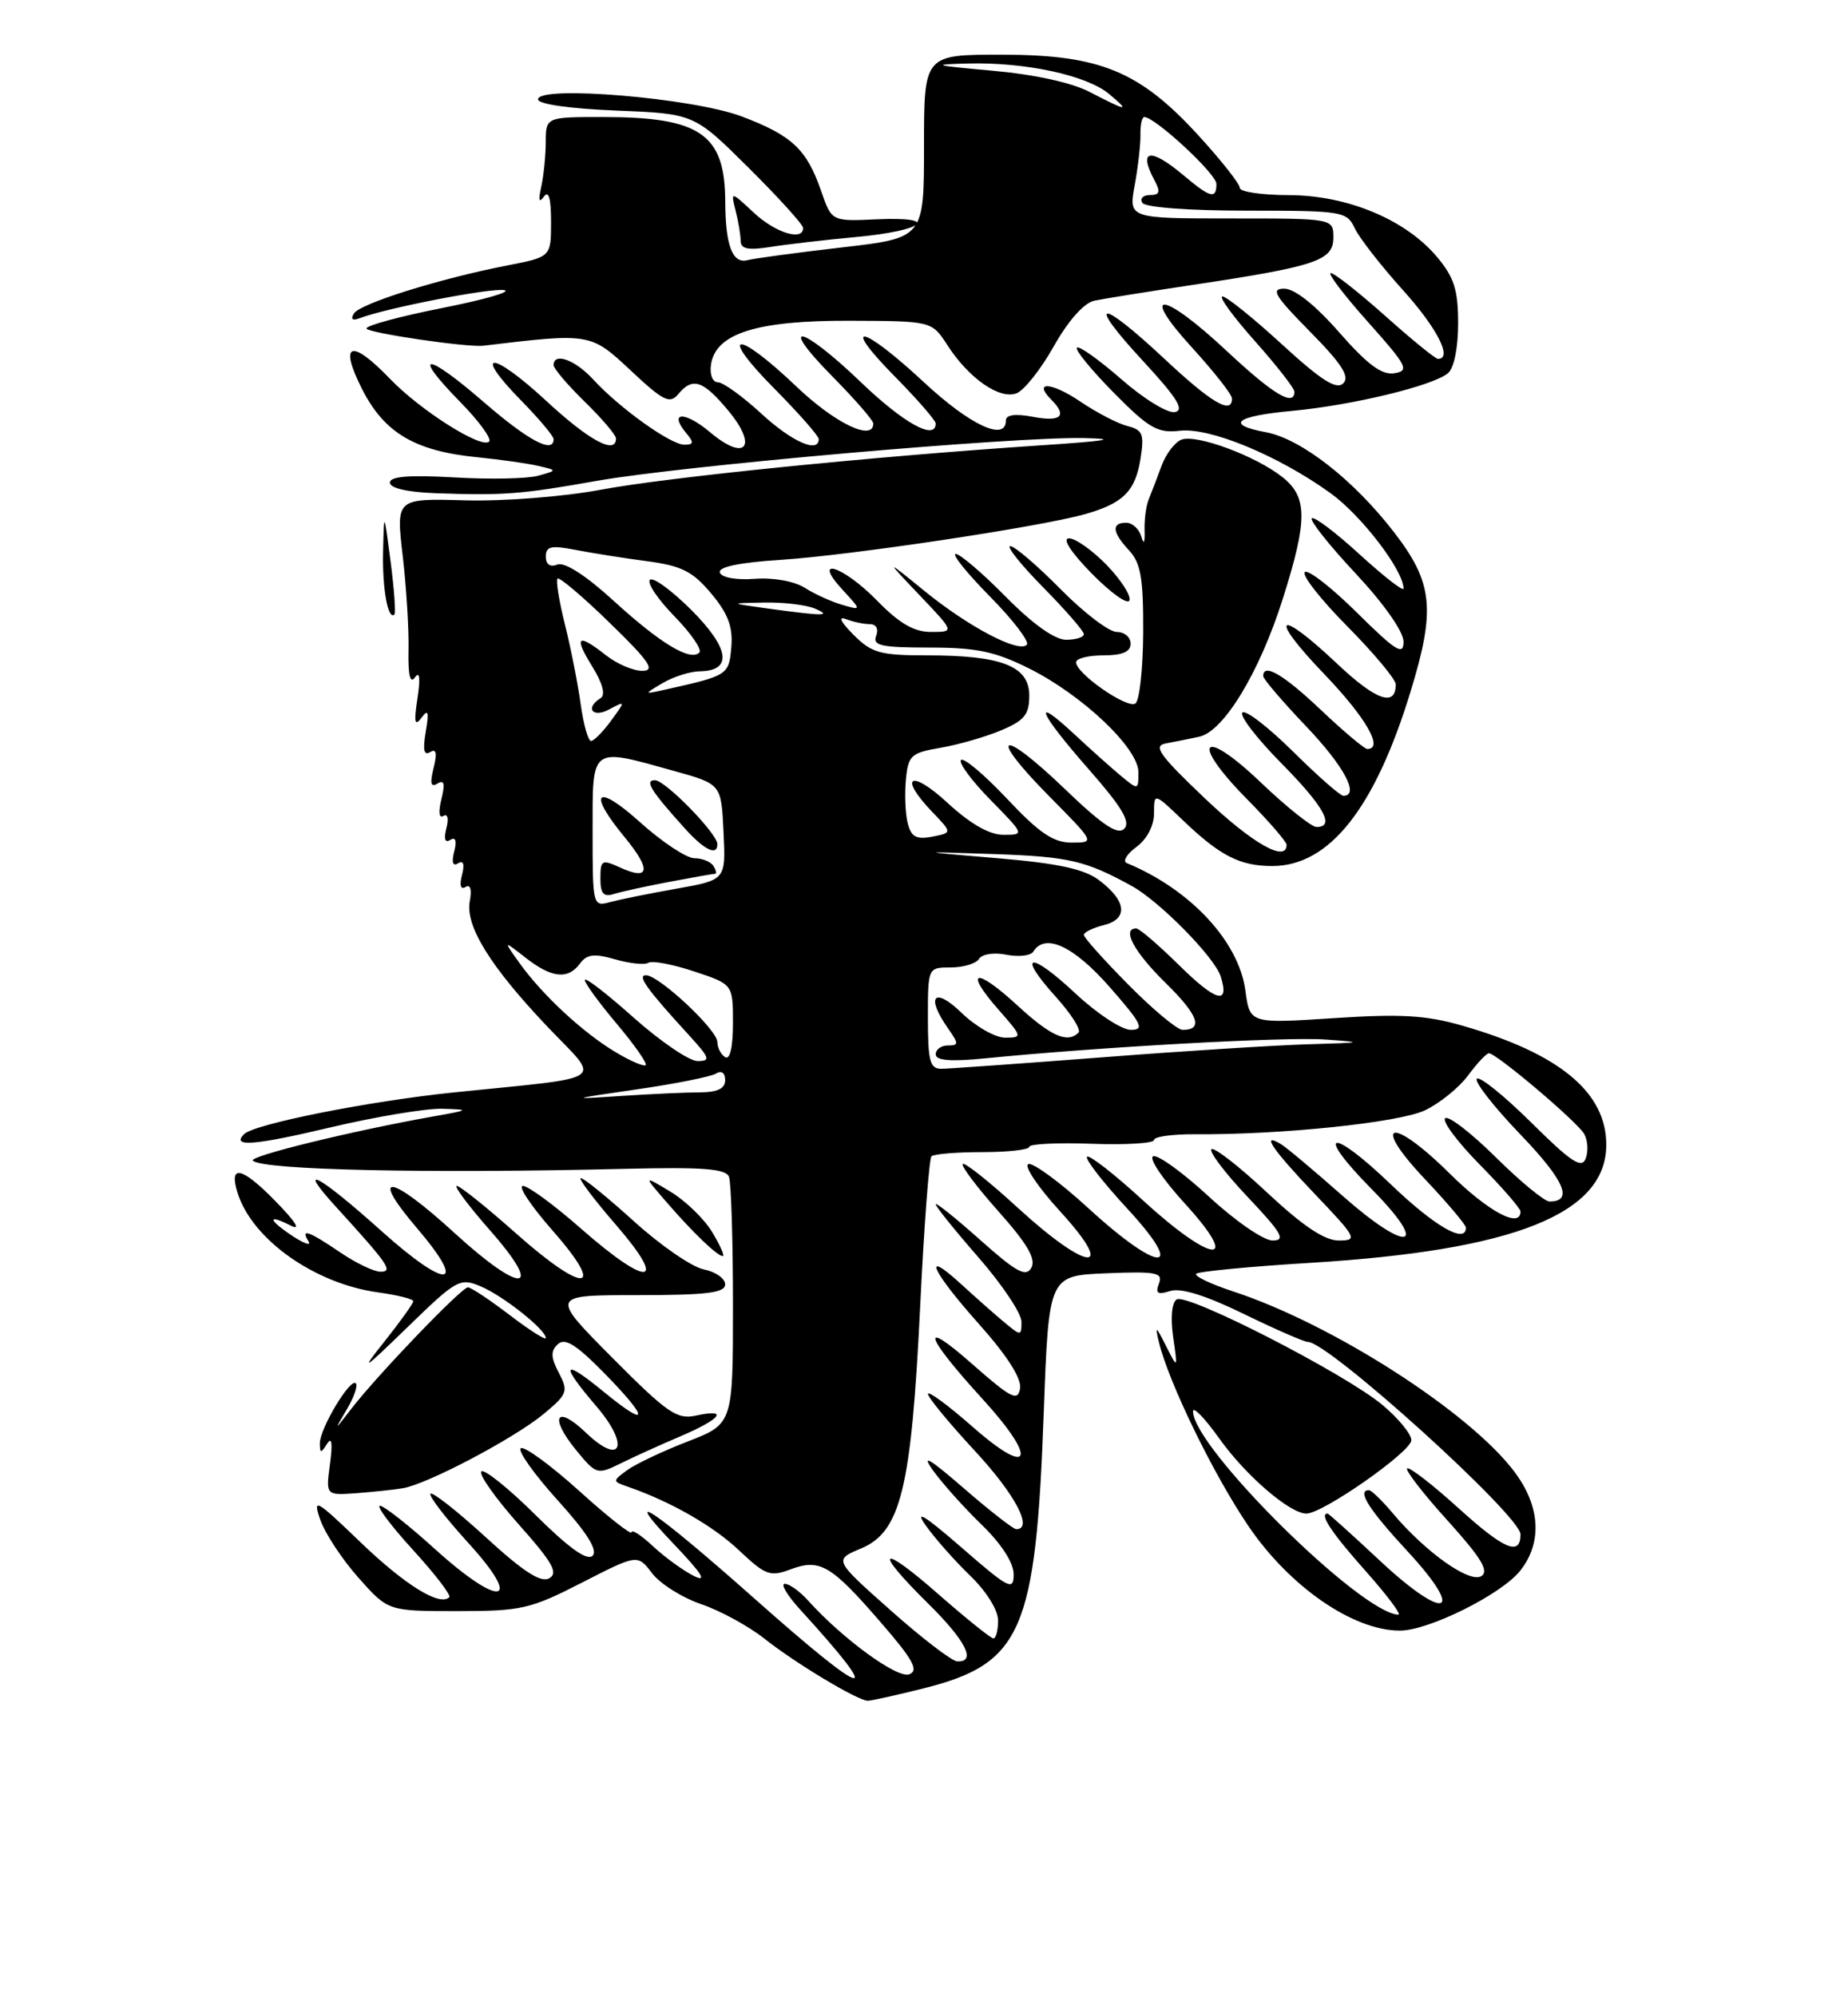 <?xml version="1.0" encoding="UTF-8" standalone="no"?>
<!DOCTYPE svg PUBLIC "-//W3C//DTD SVG 1.1//EN" "http://www.w3.org/Graphics/SVG/1.1/DTD/svg11.dtd" >
<svg xmlns="http://www.w3.org/2000/svg" xmlns:xlink="http://www.w3.org/1999/xlink" version="1.1" viewBox="0 0 237 256">
 <g >
 <path fill="currentColor"
d=" M 118.42 216.41 C 131.06 213.23 132.84 209.16 133.86 181.00 C 134.50 163.50 134.50 163.50 141.87 163.20 C 148.32 162.94 149.17 163.11 148.63 164.52 C 148.15 165.79 148.46 165.99 150.08 165.47 C 151.45 165.04 154.65 166.04 159.51 168.41 C 163.56 170.38 167.26 172.00 167.74 172.00 C 170.39 172.00 195.00 194.26 195.00 196.66 C 195.00 199.49 192.92 198.62 187.10 193.35 C 183.70 190.27 180.71 187.96 180.46 188.21 C 180.21 188.46 182.55 191.48 185.67 194.92 C 189.97 199.68 191.00 201.38 189.97 202.02 C 188.46 202.95 182.81 198.94 178.62 193.96 C 177.25 192.33 175.88 191.00 175.56 191.00 C 173.98 191.00 175.53 193.46 180.51 198.83 C 188.14 207.08 185.36 207.91 176.85 199.93 C 173.36 196.67 170.40 194.00 170.26 194.00 C 169.14 194.00 170.76 196.45 175.08 201.30 C 177.87 204.44 179.79 206.98 179.33 206.96 C 174.48 206.76 153.00 185.49 153.00 180.89 C 153.00 180.21 154.51 181.77 156.35 184.35 C 159.72 189.09 165.41 194.00 167.54 194.00 C 169.65 194.00 181.00 186.07 181.00 184.59 C 181.00 183.80 179.31 181.75 177.25 180.04 C 172.37 176.00 152.28 165.71 150.91 166.55 C 150.28 166.94 150.10 168.88 150.45 171.35 C 151.05 175.50 151.05 175.50 149.53 172.50 C 148.24 169.93 148.11 169.86 148.62 172.00 C 149.87 177.18 155.59 188.94 160.10 195.59 C 165.38 203.37 173.53 209.00 179.53 209.00 C 183.23 209.00 192.59 204.34 194.98 201.30 C 197.81 197.70 197.55 193.09 194.25 188.68 C 188.52 181.01 170.90 169.71 158.19 165.54 C 155.26 164.58 153.11 163.55 153.41 163.26 C 153.70 162.97 160.31 162.33 168.08 161.86 C 194.25 160.26 206.00 155.57 206.00 146.73 C 206.00 140.02 200.03 135.06 187.64 131.49 C 182.92 130.12 179.71 129.93 171.04 130.50 C 160.29 131.20 160.29 131.20 159.72 126.98 C 158.88 120.67 152.67 114.00 144.50 110.62 C 143.95 110.39 144.51 109.46 145.75 108.55 C 147.10 107.55 148.00 105.83 148.00 104.24 C 148.00 101.59 148.00 101.59 151.75 105.18 C 156.49 109.71 159.02 111.00 163.18 111.00 C 170.48 110.99 176.32 103.63 180.90 88.64 C 184.13 78.10 183.78 74.69 178.79 68.23 C 173.61 61.51 166.88 56.26 162.39 55.41 C 157.08 54.42 158.39 53.34 165.75 52.66 C 173.44 51.94 183.76 49.45 185.69 47.84 C 186.47 47.20 187.00 44.60 187.00 41.45 C 187.00 37.15 186.49 35.55 184.29 32.93 C 180.25 28.13 172.78 25.02 165.25 25.01 C 161.81 25.00 159.00 24.59 159.00 24.08 C 159.00 23.57 156.64 20.58 153.75 17.42 C 146.16 9.11 141.09 7.02 128.50 7.01 C 118.50 7.00 118.50 7.00 118.50 18.75 C 118.50 30.50 118.50 30.50 108.00 31.71 C 102.22 32.38 96.75 33.11 95.84 33.35 C 93.93 33.83 93.03 31.44 93.01 25.82 C 92.98 17.19 89.81 15.00 77.35 15.00 C 70.00 15.00 70.00 15.00 69.99 18.25 C 69.98 20.04 69.71 22.62 69.40 24.00 C 69.02 25.67 69.13 26.07 69.75 25.21 C 70.36 24.35 70.67 25.42 70.67 28.42 C 70.67 32.93 70.67 32.93 65.08 34.02 C 56.38 35.71 46.17 38.91 45.39 40.18 C 44.93 40.92 45.20 41.14 46.11 40.79 C 49.52 39.48 63.03 36.86 64.68 37.19 C 65.68 37.38 62.11 38.41 56.75 39.47 C 51.39 40.53 47.00 41.71 47.00 42.10 C 47.00 42.65 59.93 44.56 62.00 44.31 C 75.70 42.67 75.74 42.67 80.88 47.48 C 85.08 51.42 85.90 51.82 86.99 50.51 C 88.83 48.30 90.16 48.74 93.40 52.63 C 97.24 57.25 95.62 59.23 91.10 55.43 C 87.85 52.69 85.70 52.72 87.98 55.48 C 89.02 56.72 88.98 57.00 87.77 57.00 C 86.01 57.00 79.46 52.32 76.08 48.64 C 73.76 46.11 71.00 45.12 71.00 46.80 C 71.00 47.24 72.80 49.35 75.00 51.50 C 77.20 53.65 79.00 55.76 79.00 56.20 C 79.00 58.33 75.54 56.47 70.03 51.36 C 63.06 44.92 60.50 44.87 66.81 51.31 C 69.12 53.66 71.00 55.90 71.00 56.29 C 71.00 58.21 67.75 56.48 62.00 51.50 C 54.57 45.07 52.69 45.07 59.00 51.50 C 61.41 53.95 63.09 56.25 62.73 56.60 C 61.76 57.57 53.95 52.63 50.05 48.59 C 45.01 43.34 43.41 43.90 46.43 49.86 C 49.29 55.50 53.21 57.82 61.25 58.61 C 64.14 58.90 67.62 59.39 69.00 59.71 C 71.50 60.29 71.50 60.29 69.00 60.98 C 67.62 61.36 62.79 61.46 58.25 61.19 C 52.46 60.86 50.00 61.06 50.00 61.86 C 50.00 62.56 52.23 63.08 55.75 63.21 C 64.59 63.53 66.81 63.36 76.50 61.64 C 87.43 59.70 129.99 55.96 139.00 56.15 C 143.58 56.25 141.95 56.52 133.50 57.08 C 111.80 58.52 85.65 61.16 77.00 62.78 C 72.21 63.67 64.63 64.26 59.64 64.13 C 50.79 63.88 50.79 63.88 51.64 71.19 C 52.11 75.21 52.45 80.67 52.39 83.32 C 52.32 86.55 52.60 87.71 53.22 86.82 C 53.82 85.97 53.93 86.91 53.54 89.50 C 53.07 92.58 53.18 93.16 54.05 92.00 C 54.92 90.83 55.04 91.22 54.60 93.80 C 54.20 96.11 54.37 96.89 55.16 96.40 C 55.95 95.91 56.09 96.52 55.61 98.43 C 55.11 100.42 55.25 100.97 56.11 100.43 C 56.97 99.90 57.10 100.45 56.61 102.43 C 56.20 104.07 56.30 104.93 56.87 104.58 C 57.41 104.25 57.57 104.92 57.25 106.15 C 56.89 107.54 57.07 108.08 57.75 107.65 C 58.43 107.23 58.61 107.77 58.25 109.15 C 57.89 110.54 58.07 111.08 58.75 110.65 C 59.43 110.23 59.61 110.77 59.25 112.15 C 58.90 113.48 59.08 114.07 59.70 113.69 C 60.32 113.30 60.53 114.01 60.25 115.49 C 59.64 118.67 62.89 123.91 70.30 131.69 C 77.11 138.83 78.38 137.95 58.19 140.02 C 47.31 141.14 32.60 144.06 31.30 145.37 C 29.62 147.05 32.60 146.82 42.34 144.51 C 48.19 143.13 54.67 142.05 56.74 142.11 C 60.31 142.22 60.25 142.27 55.50 143.11 C 45.10 144.96 31.87 148.20 32.43 148.76 C 33.64 149.97 54.82 150.43 80.24 149.81 C 90.15 149.57 93.09 149.80 93.49 150.83 C 93.77 151.56 94.00 158.99 94.00 167.34 C 94.00 182.51 94.00 182.51 88.17 184.77 C 84.96 186.01 81.47 187.67 80.42 188.44 C 78.53 189.83 78.53 189.87 80.50 190.55 C 86.02 192.46 91.47 195.58 94.80 198.73 C 98.16 201.91 98.77 202.13 101.38 201.15 C 105.15 199.74 106.57 200.57 112.97 207.96 C 117.12 212.75 117.86 214.11 116.61 214.60 C 115.08 215.18 108.07 210.07 103.60 205.11 C 102.55 203.95 101.22 203.00 100.65 203.00 C 100.08 203.00 100.94 204.46 102.57 206.25 C 113.75 218.49 111.51 217.99 96.82 204.95 C 83.93 193.51 79.12 190.27 86.50 198.00 C 90.02 201.69 90.76 202.87 89.00 202.00 C 87.62 201.31 85.26 199.60 83.75 198.19 C 82.24 196.78 81.00 195.97 81.00 196.39 C 81.00 196.81 77.99 194.45 74.32 191.13 C 70.65 187.82 67.26 185.34 66.80 185.62 C 66.34 185.91 68.45 188.89 71.49 192.26 C 75.27 196.43 76.70 198.70 76.00 199.40 C 75.30 200.10 72.98 198.44 68.68 194.18 C 65.22 190.75 62.09 188.24 61.73 188.60 C 61.37 188.96 63.52 192.00 66.50 195.36 C 70.86 200.25 71.64 201.62 70.44 202.29 C 69.36 202.90 67.12 201.45 62.32 197.05 C 58.67 193.71 55.47 191.19 55.21 191.45 C 54.95 191.72 57.12 194.53 60.02 197.72 C 67.23 205.60 64.25 206.20 55.82 198.58 C 52.43 195.51 49.24 193.00 48.73 193.00 C 48.22 193.00 50.11 195.53 52.94 198.63 C 55.77 201.72 57.87 204.46 57.62 204.72 C 56.41 205.92 51.97 203.18 46.26 197.70 C 40.48 192.14 40.08 191.92 41.08 194.81 C 41.68 196.53 43.88 199.87 45.97 202.22 C 49.77 206.50 49.77 206.50 58.64 206.50 C 66.87 206.50 68.01 206.24 74.63 202.85 C 81.76 199.20 81.76 199.20 83.63 201.65 C 84.66 203.00 87.49 204.78 89.93 205.61 C 92.36 206.44 96.02 208.43 98.06 210.05 C 102.04 213.20 109.99 217.97 111.29 217.99 C 111.73 217.99 114.94 217.28 118.42 216.41 Z  M 51.67 190.75 C 54.85 190.21 66.00 184.33 69.75 181.21 C 72.78 178.69 72.91 178.33 71.67 175.96 C 70.63 173.98 70.60 173.16 71.54 172.29 C 72.44 171.44 73.87 172.32 77.37 175.87 C 83.27 181.86 83.34 183.23 77.50 178.45 C 72.10 174.02 71.73 174.70 76.51 180.28 C 80.81 185.31 79.69 187.99 75.12 183.61 C 71.33 179.99 70.40 181.59 73.84 185.81 C 76.44 188.99 76.60 189.04 79.51 187.61 C 81.15 186.79 84.64 185.21 87.25 184.10 C 92.50 181.86 93.52 180.51 89.25 181.44 C 86.82 181.98 85.57 181.11 78.52 174.02 C 70.55 166.00 70.55 166.00 81.77 166.00 C 90.63 166.00 93.00 165.71 93.00 164.62 C 93.00 163.87 91.76 163.00 90.25 162.70 C 88.74 162.40 84.73 159.64 81.34 156.57 C 77.96 153.51 74.87 151.00 74.49 151.00 C 74.11 151.00 76.14 153.70 79.00 157.00 C 85.76 164.80 83.19 165.09 74.54 157.50 C 71.10 154.47 67.73 152.00 67.06 152.00 C 66.38 152.00 68.11 154.59 70.89 157.75 C 77.88 165.70 74.97 165.90 66.16 158.07 C 62.40 154.73 58.99 152.00 58.58 152.00 C 58.17 152.00 60.11 154.59 62.89 157.75 C 69.90 165.72 66.92 165.93 58.34 158.08 C 50.04 150.47 47.21 150.08 53.47 157.41 C 60.07 165.13 57.39 165.37 48.95 157.81 C 40.88 150.57 37.85 148.94 43.03 154.62 C 49.84 162.09 50.47 163.00 48.79 163.00 C 47.96 163.00 45.62 161.88 43.60 160.50 C 39.57 157.77 38.51 157.40 39.56 159.10 C 39.94 159.71 39.07 159.43 37.62 158.49 C 34.41 156.38 34.18 155.51 37.25 157.07 C 38.67 157.80 37.95 156.63 35.28 153.91 C 31.00 149.53 29.29 149.18 30.48 152.93 C 32.37 158.89 40.38 164.54 48.50 165.65 C 50.97 165.99 53.00 166.50 53.00 166.78 C 53.00 167.06 51.35 169.37 49.34 171.90 C 46.13 175.93 46.49 175.71 52.27 170.10 C 58.58 163.97 58.98 163.75 61.68 164.89 C 64.57 166.12 70.00 170.43 70.00 171.50 C 70.00 171.82 67.91 170.50 65.36 168.55 C 62.80 166.60 60.40 165.00 60.01 165.00 C 59.20 165.00 48.49 176.14 45.11 180.50 C 42.82 183.46 42.81 183.46 44.47 180.66 C 45.40 179.10 45.92 177.59 45.63 177.30 C 44.92 176.59 41.00 183.12 41.02 185.00 C 41.03 186.30 41.16 186.30 41.95 185.05 C 42.55 184.10 42.68 184.99 42.32 187.63 C 41.78 191.66 41.78 191.66 45.64 191.39 C 47.76 191.23 50.48 190.95 51.67 190.75 Z  M 91.34 157.93 C 90.33 156.24 87.92 153.91 86.00 152.75 C 82.50 150.64 82.50 150.64 85.47 154.07 C 88.88 158.01 92.00 161.00 92.70 161.00 C 92.97 161.00 92.36 159.62 91.34 157.93 Z  M 50.09 71.95 C 49.25 65.50 49.25 65.50 49.13 70.67 C 49.01 75.41 49.76 79.57 50.59 78.75 C 50.77 78.56 50.55 75.51 50.09 71.95 Z  M 109.78 30.38 C 118.57 29.57 120.72 27.73 112.44 28.11 C 106.66 28.38 106.66 28.38 105.32 24.51 C 103.45 19.12 101.59 17.37 95.11 14.92 C 88.83 12.55 69.00 10.89 69.00 12.74 C 69.00 13.35 73.09 13.93 79.01 14.17 C 89.02 14.57 89.02 14.57 96.01 21.51 C 99.85 25.32 103.00 28.80 103.00 29.22 C 103.00 30.95 99.43 29.84 96.66 27.25 C 93.71 24.50 93.71 24.50 94.34 27.00 C 94.69 28.38 94.98 30.12 94.99 30.88 C 95.00 31.91 95.94 32.10 98.75 31.66 C 100.81 31.33 105.78 30.75 109.78 30.38 Z  M 114.22 206.40 C 106.93 199.93 106.93 199.93 110.43 198.47 C 115.52 196.34 116.87 190.81 118.00 167.63 C 118.50 157.25 119.16 148.51 119.46 148.21 C 119.76 147.91 122.70 147.67 126.00 147.67 C 129.30 147.67 132.00 147.36 132.00 146.99 C 132.00 146.62 135.60 146.44 140.00 146.60 C 144.40 146.76 148.00 146.54 148.00 146.11 C 148.00 145.69 150.36 145.36 153.25 145.38 C 164.30 145.46 179.43 143.89 182.75 142.31 C 184.63 141.42 187.11 139.41 188.27 137.85 C 189.43 136.28 190.63 135.00 190.95 135.00 C 191.91 135.00 202.32 143.81 203.18 145.36 C 203.63 146.17 203.71 147.58 203.36 148.50 C 202.85 149.84 201.48 148.94 196.39 143.89 C 192.90 140.44 189.76 137.91 189.40 138.26 C 189.05 138.62 191.55 141.83 194.97 145.39 C 200.65 151.30 201.82 154.00 198.72 154.00 C 198.08 154.00 194.97 151.44 191.81 148.31 C 188.64 145.18 185.73 142.94 185.33 143.33 C 184.94 143.73 186.95 146.41 189.81 149.31 C 192.66 152.20 195.00 154.89 195.00 155.28 C 195.00 157.52 190.84 155.29 185.88 150.38 C 178.41 142.99 175.69 143.68 182.78 151.17 C 185.65 154.21 188.00 156.99 188.00 157.35 C 188.00 159.50 183.99 157.19 178.41 151.84 C 170.63 144.37 168.46 144.86 175.91 152.41 C 183.48 160.07 180.64 160.74 172.19 153.28 C 168.51 150.03 164.94 147.03 164.25 146.63 C 161.64 145.07 163.20 147.36 168.65 153.07 C 174.01 158.69 174.17 159.00 171.69 159.00 C 169.86 159.00 167.09 157.14 162.51 152.86 C 158.90 149.48 155.68 146.98 155.36 147.30 C 155.04 147.62 157.14 150.39 160.03 153.44 C 164.41 158.07 164.94 159.00 163.20 159.00 C 162.05 159.00 158.40 156.48 155.08 153.41 C 151.76 150.34 148.53 147.99 147.90 148.20 C 147.27 148.41 149.11 151.15 151.98 154.29 C 159.33 162.33 155.51 162.03 146.60 153.87 C 142.93 150.50 139.69 147.98 139.41 148.26 C 139.12 148.54 141.44 151.52 144.55 154.89 C 152.29 163.25 148.76 163.27 139.65 154.92 C 136.00 151.57 132.50 149.00 131.89 149.20 C 131.27 149.41 133.11 152.15 135.98 155.29 C 143.33 163.33 139.51 163.03 130.60 154.87 C 126.93 151.50 123.72 148.95 123.47 149.19 C 123.23 149.44 125.30 152.18 128.08 155.30 C 131.75 159.42 132.89 161.37 132.27 162.49 C 131.57 163.73 130.37 163.08 125.71 158.93 C 122.57 156.13 120.00 154.07 120.00 154.36 C 120.00 154.64 122.47 157.71 125.50 161.18 C 128.53 164.65 131.00 168.35 131.00 169.40 C 131.00 171.27 130.95 171.27 128.75 169.44 C 127.51 168.41 125.04 166.22 123.25 164.58 C 118.11 159.88 119.47 162.90 125.58 169.74 C 129.17 173.77 131.03 176.68 130.82 177.96 C 130.54 179.68 129.69 179.24 124.60 174.76 C 117.83 168.80 118.58 171.19 126.06 179.37 C 133.14 187.12 132.25 189.49 124.75 182.89 C 121.59 180.11 119.00 178.21 119.01 178.67 C 119.02 179.13 121.72 182.40 125.01 185.95 C 130.19 191.53 132.56 196.00 130.33 196.00 C 129.96 196.00 126.93 193.64 123.60 190.75 C 119.12 186.87 118.10 186.29 119.68 188.50 C 120.87 190.15 123.67 193.28 125.92 195.45 C 128.44 197.90 130.00 200.31 130.00 201.79 C 130.00 203.95 129.39 203.64 123.29 198.33 C 118.63 194.28 117.23 193.41 118.71 195.50 C 119.87 197.15 122.44 200.05 124.41 201.95 C 126.49 203.95 128.00 206.36 128.00 207.70 C 128.00 208.96 127.73 210.00 127.40 210.00 C 127.08 210.00 123.93 207.47 120.40 204.38 C 112.81 197.71 111.87 198.47 119.00 205.50 C 123.88 210.31 125.27 213.06 122.75 212.94 C 122.06 212.90 118.22 209.96 114.22 206.40 Z  M 81.58 139.64 C 86.58 138.92 91.19 138.00 91.83 137.60 C 92.53 137.17 93.00 137.51 93.00 138.44 C 93.00 139.53 92.02 140.00 89.75 140.01 C 87.96 140.01 83.35 140.23 79.50 140.48 C 72.94 140.93 73.07 140.87 81.58 139.64 Z  M 78.95 134.86 C 74.78 132.37 69.60 127.57 66.67 123.50 C 64.52 120.50 64.52 120.50 67.40 122.75 C 70.75 125.37 72.84 125.60 74.39 123.49 C 75.27 122.30 76.21 122.19 78.89 122.96 C 80.76 123.50 82.68 123.70 83.16 123.40 C 83.65 123.10 86.28 123.60 89.02 124.51 C 94.00 126.16 94.00 126.16 94.00 131.14 C 94.00 134.20 93.62 135.88 93.00 135.50 C 92.45 135.16 92.00 134.29 92.00 133.56 C 92.00 132.00 84.51 125.00 82.84 125.00 C 81.67 125.00 82.96 126.80 88.42 132.75 C 91.04 135.62 91.16 136.00 89.45 136.00 C 88.38 135.99 84.69 133.48 81.25 130.42 C 77.81 127.35 75.00 125.18 75.00 125.61 C 75.00 126.03 76.85 128.56 79.11 131.24 C 81.37 133.92 83.03 136.30 82.81 136.52 C 82.59 136.74 80.85 136.00 78.95 134.86 Z  M 119.00 130.50 C 119.00 124.00 119.00 124.00 121.94 124.00 C 123.56 124.00 125.19 123.50 125.56 122.90 C 125.95 122.28 127.48 122.05 129.08 122.37 C 130.64 122.68 132.19 122.50 132.52 121.97 C 134.02 119.54 137.70 121.26 142.31 126.51 C 146.45 131.23 146.83 132.00 145.02 132.00 C 143.86 132.00 140.68 129.91 137.94 127.35 C 132.06 121.84 130.31 122.13 135.40 127.76 C 137.36 129.93 138.67 131.99 138.32 132.35 C 136.90 133.77 134.76 132.82 130.46 128.85 C 125.11 123.93 123.55 124.28 128.04 129.39 C 131.13 132.91 131.15 133.00 128.90 133.00 C 127.63 133.00 125.11 131.56 123.30 129.80 C 119.80 126.42 118.69 127.68 121.56 131.78 C 122.97 133.79 122.97 134.00 121.56 134.00 C 120.70 134.00 120.00 134.51 120.00 135.14 C 120.00 135.93 121.88 136.09 126.25 135.66 C 141.05 134.19 164.93 132.87 170.00 133.24 C 175.00 133.59 174.82 133.65 168.00 133.84 C 163.88 133.95 151.95 134.70 141.50 135.51 C 131.05 136.31 121.71 136.98 120.75 136.99 C 119.26 137.00 119.00 136.03 119.00 130.50 Z  M 144.72 126.22 C 141.57 123.04 139.00 120.17 139.00 119.83 C 139.00 119.49 140.15 118.93 141.57 118.57 C 144.74 117.78 144.48 115.45 140.93 112.80 C 139.04 111.38 135.64 110.65 127.93 110.00 C 117.50 109.13 117.50 109.13 127.50 109.47 C 137.07 109.80 139.22 110.30 145.13 113.55 C 148.70 115.51 155.77 122.69 156.55 125.15 C 157.73 128.88 155.97 128.40 151.19 123.69 C 148.57 121.11 146.11 119.00 145.72 119.00 C 143.82 119.00 145.43 122.01 149.46 125.96 C 153.69 130.11 154.38 132.00 151.66 132.00 C 150.99 132.00 147.86 129.40 144.72 126.22 Z  M 76.00 106.62 C 76.00 95.53 75.63 95.80 86.50 98.83 C 92.50 100.50 92.50 100.50 92.79 106.64 C 93.09 112.78 93.09 112.78 86.79 113.90 C 83.33 114.51 79.49 115.29 78.25 115.62 C 76.03 116.23 76.00 116.10 76.00 106.62 Z  M 85.89 113.02 C 88.85 112.46 91.46 112.00 91.70 112.00 C 91.93 112.00 91.84 111.55 91.50 111.00 C 91.16 110.45 90.06 110.00 89.05 110.00 C 88.04 110.00 84.92 107.93 82.11 105.41 C 76.45 100.32 75.27 101.45 80.12 107.32 C 83.56 111.50 83.33 112.93 79.50 111.18 C 77.19 110.13 77.00 110.23 77.00 112.59 C 77.00 114.56 77.40 115.01 78.75 114.58 C 79.71 114.28 82.92 113.58 85.89 113.02 Z  M 92.00 108.20 C 92.00 106.84 85.31 100.00 83.99 100.00 C 82.62 100.00 83.46 101.35 87.89 106.25 C 90.35 108.97 92.00 109.75 92.00 108.20 Z  M 154.50 102.31 C 148.70 96.80 147.84 95.59 149.50 95.29 C 150.60 95.09 152.53 94.70 153.79 94.43 C 156.94 93.76 161.55 86.15 164.53 76.70 C 167.72 66.63 167.70 63.69 164.44 61.13 C 160.98 58.41 153.43 55.62 151.52 56.35 C 150.67 56.68 149.51 58.20 148.96 59.72 C 148.40 61.25 147.66 63.17 147.32 64.00 C 146.98 64.83 146.74 66.62 146.79 68.00 C 146.84 69.59 146.69 69.87 146.36 68.75 C 146.08 67.79 145.21 67.00 144.43 67.00 C 142.50 67.00 142.63 68.23 144.83 70.58 C 146.30 72.17 146.64 74.16 146.61 81.02 C 146.59 85.68 146.14 89.80 145.61 90.17 C 144.57 90.89 138.00 86.33 138.00 84.88 C 138.00 84.40 139.57 84.00 141.50 84.00 C 143.94 84.00 145.00 83.55 145.00 82.50 C 145.00 81.67 144.20 81.00 143.22 81.00 C 142.23 81.00 138.99 78.53 136.00 75.50 C 133.01 72.47 130.12 70.00 129.57 70.00 C 129.02 70.00 130.92 72.38 133.78 75.28 C 136.65 78.19 139.00 80.89 139.00 81.28 C 139.00 81.68 137.97 82.00 136.72 82.00 C 135.27 82.00 132.43 79.98 129.00 76.50 C 126.01 73.47 123.12 71.00 122.57 71.00 C 122.02 71.00 124.00 73.46 126.98 76.48 C 129.95 79.49 132.07 82.27 131.68 82.65 C 130.62 83.72 124.19 80.33 118.54 75.73 C 113.50 71.63 113.50 71.63 117.96 76.32 C 122.42 81.00 122.42 81.00 119.41 81.00 C 117.22 81.00 115.34 79.91 112.50 77.00 C 108.09 72.49 104.00 71.21 108.08 75.62 C 110.50 78.25 110.50 78.25 108.00 77.52 C 106.62 77.12 104.46 76.14 103.19 75.33 C 101.85 74.49 99.17 74.01 96.79 74.19 C 94.43 74.37 92.54 74.03 92.32 73.39 C 92.06 72.67 94.79 72.10 100.21 71.75 C 109.00 71.18 133.12 67.57 139.00 65.94 C 144.00 64.56 145.59 63.00 146.26 58.84 C 146.77 55.64 146.56 55.11 144.60 54.61 C 143.36 54.30 140.65 52.89 138.56 51.48 C 134.89 48.98 132.41 48.81 134.82 51.22 C 136.91 53.31 136.09 54.11 132.50 53.43 C 130.21 53.00 129.00 53.16 129.00 53.89 C 129.00 56.64 124.42 54.51 118.50 49.00 C 110.54 41.60 107.63 41.03 114.78 48.28 C 117.65 51.19 120.00 53.89 120.00 54.28 C 120.00 56.52 115.89 54.25 110.42 49.00 C 102.72 41.61 99.58 40.99 106.78 48.28 C 109.65 51.19 112.00 53.89 112.00 54.28 C 112.00 56.63 107.06 54.25 102.09 49.50 C 94.41 42.18 91.99 42.42 99.28 49.78 C 102.43 52.96 105.00 55.88 105.00 56.28 C 105.00 58.15 101.54 56.62 97.62 53.00 C 95.23 50.80 92.73 49.00 92.07 49.00 C 91.39 49.00 91.00 48.02 91.18 46.75 C 91.75 42.74 97.03 41.07 108.94 41.11 C 119.50 41.15 119.50 41.15 121.50 44.24 C 124.25 48.50 128.20 51.25 130.37 50.41 C 131.34 50.04 133.50 47.32 135.16 44.36 C 137.02 41.07 139.03 38.81 140.35 38.54 C 141.53 38.29 147.22 37.38 153.00 36.51 C 168.79 34.14 171.00 33.40 171.00 30.46 C 171.00 28.00 171.00 28.00 157.87 28.00 C 144.74 28.00 144.74 28.00 145.52 23.75 C 145.95 21.41 146.28 18.49 146.26 17.25 C 146.23 16.01 146.46 15.00 146.75 15.00 C 148.13 15.00 156.00 22.29 156.00 23.57 C 156.00 25.57 155.23 25.37 151.82 22.50 C 147.53 18.89 145.93 19.13 148.04 23.07 C 148.86 24.60 148.74 25.00 147.48 25.00 C 146.60 25.00 146.16 25.45 146.50 26.00 C 146.86 26.58 152.46 27.00 159.90 27.00 C 172.17 27.00 172.72 27.09 173.74 29.25 C 174.32 30.49 177.10 34.05 179.90 37.16 C 184.33 42.07 186.33 46.00 184.41 46.00 C 184.09 46.00 181.05 43.53 177.66 40.50 C 174.27 37.48 171.13 35.01 170.67 35.00 C 170.21 35.00 172.35 37.81 175.42 41.25 C 180.47 46.90 180.79 47.53 178.82 47.84 C 177.21 48.10 175.37 46.73 171.74 42.59 C 168.66 39.08 166.04 37.00 164.70 37.00 C 162.92 37.00 163.47 37.91 167.99 42.49 C 172.08 46.63 173.13 48.27 172.27 49.13 C 171.40 50.00 169.46 48.77 164.41 44.14 C 160.73 40.76 157.29 38.00 156.78 38.00 C 156.26 38.00 158.13 40.56 160.92 43.70 C 163.71 46.83 166.00 49.76 166.00 50.20 C 166.00 52.19 163.27 50.55 157.34 45.00 C 149.09 37.28 145.96 36.99 152.90 44.58 C 155.70 47.65 158.00 50.57 158.00 51.08 C 158.00 53.19 155.39 51.66 149.34 46.00 C 140.94 38.14 139.21 38.30 146.57 46.25 C 150.96 50.99 151.95 52.58 150.67 52.82 C 149.75 53.00 146.65 51.10 143.80 48.60 C 140.94 46.11 138.38 44.28 138.11 44.56 C 137.84 44.83 139.96 47.42 142.82 50.32 C 147.35 54.91 148.46 55.54 151.30 55.21 C 155.16 54.76 163.92 58.38 170.62 63.20 C 174.58 66.04 180.00 73.11 180.00 75.44 C 180.00 75.86 177.47 73.89 174.37 71.06 C 171.28 68.23 168.52 66.15 168.23 66.43 C 167.95 66.71 170.48 69.90 173.86 73.51 C 177.50 77.40 180.00 80.96 180.00 82.26 C 180.00 84.08 179.03 83.47 174.03 78.53 C 170.74 75.27 167.73 72.94 167.33 73.33 C 166.94 73.73 169.40 76.87 172.81 80.30 C 176.21 83.74 179.00 87.08 179.00 87.72 C 179.00 90.67 176.46 89.77 171.50 85.09 C 163.79 77.80 162.53 78.80 169.84 86.41 C 175.19 91.99 177.50 96.00 175.35 96.00 C 174.99 96.00 172.31 93.75 169.41 91.00 C 164.59 86.44 162.00 84.93 162.00 86.66 C 162.00 87.02 164.47 89.91 167.50 93.09 C 172.36 98.18 174.41 102.00 172.28 102.00 C 171.88 102.00 168.97 99.44 165.81 96.31 C 162.64 93.18 159.73 90.94 159.33 91.33 C 158.94 91.73 161.18 94.64 164.31 97.81 C 169.80 103.36 171.26 106.00 168.84 106.00 C 168.20 106.00 164.98 103.42 161.67 100.27 C 154.12 93.06 152.54 94.94 159.88 102.38 C 162.70 105.23 165.00 107.89 165.00 108.28 C 165.00 110.61 160.60 108.11 154.50 102.31 Z  M 141.92 72.41 C 140.10 70.54 137.93 69.00 137.10 69.00 C 136.18 69.00 137.33 70.78 140.03 73.53 C 142.48 76.02 144.65 77.56 144.85 76.95 C 145.06 76.33 143.74 74.29 141.92 72.41 Z  M 116.41 105.50 C 116.10 104.28 116.00 101.76 116.18 99.91 C 116.47 96.83 116.84 96.49 120.59 95.85 C 122.84 95.47 126.33 94.47 128.34 93.63 C 131.38 92.36 132.00 91.60 132.00 89.15 C 132.00 85.38 128.48 84.00 118.90 84.00 C 112.87 84.00 111.79 83.70 109.45 81.35 C 107.83 79.73 107.45 78.96 108.48 79.35 C 109.41 79.71 110.79 80.00 111.55 80.00 C 112.37 80.00 112.70 80.61 112.36 81.50 C 111.88 82.75 113.02 83.00 119.20 83.00 C 125.22 83.00 127.61 83.50 131.96 85.67 C 138.82 89.09 146.00 95.89 146.00 98.98 C 146.00 101.28 145.98 101.29 143.75 99.44 C 142.51 98.41 139.81 96.00 137.75 94.08 C 132.21 88.93 133.19 91.27 139.66 98.64 C 143.89 103.45 145.03 105.37 144.18 106.22 C 143.33 107.07 141.38 105.76 136.48 101.05 C 128.22 93.13 126.55 93.96 134.53 102.03 C 140.44 108.00 140.44 108.00 137.44 108.00 C 135.09 108.00 133.29 106.78 129.16 102.39 C 126.26 99.31 123.60 97.07 123.25 97.41 C 122.91 97.76 124.60 100.06 127.02 102.52 C 131.41 106.99 131.41 107.00 128.69 107.00 C 126.88 107.00 124.45 105.61 121.48 102.87 C 116.75 98.52 115.18 99.50 119.56 104.07 C 122.13 106.74 122.13 106.74 119.55 107.24 C 117.50 107.63 116.85 107.27 116.41 105.50 Z  M 74.47 90.25 C 74.11 87.64 73.20 83.04 72.45 80.04 C 71.70 77.04 71.27 74.39 71.50 74.16 C 71.74 73.93 74.76 76.49 78.21 79.85 C 83.29 84.78 84.09 85.97 82.38 85.98 C 81.22 85.99 79.13 85.10 77.73 84.00 C 74.06 81.11 73.54 81.53 75.95 85.42 C 77.29 87.58 77.68 89.08 77.03 89.48 C 74.99 90.74 75.99 92.07 78.12 90.93 C 80.24 89.80 80.24 89.81 78.37 92.37 C 77.34 93.78 76.19 94.95 75.81 94.97 C 75.43 94.99 74.83 92.86 74.47 90.25 Z  M 85.00 87.54 C 86.38 86.73 88.53 86.05 89.78 86.04 C 93.98 85.97 93.57 83.10 88.68 78.20 C 86.14 75.67 83.75 73.92 83.35 74.32 C 82.95 74.71 84.37 76.82 86.50 79.00 C 88.63 81.18 90.06 83.27 89.69 83.64 C 88.53 84.80 84.67 82.46 78.70 77.01 C 75.16 73.77 72.42 72.01 71.49 72.36 C 70.55 72.73 70.00 72.35 70.00 71.34 C 70.00 70.03 70.67 69.87 73.75 70.47 C 75.81 70.87 79.94 71.53 82.92 71.92 C 87.42 72.52 88.82 73.22 91.21 76.07 C 93.37 78.65 94.01 80.35 93.79 82.93 C 93.49 86.51 93.36 86.59 85.50 88.35 C 82.50 89.02 82.50 89.02 85.00 87.54 Z  M 98.50 78.00 C 93.50 77.31 93.50 77.31 98.00 77.23 C 100.47 77.18 103.40 77.53 104.50 78.00 C 106.78 78.98 105.65 78.98 98.50 78.00 Z  M 139.75 11.79 C 137.43 10.58 132.64 9.54 127.25 9.06 C 119.68 8.38 119.27 8.26 124.20 8.14 C 131.55 7.96 139.37 9.65 142.24 12.05 C 145.00 14.35 144.59 14.30 139.75 11.79 Z "/>
</g>
</svg>